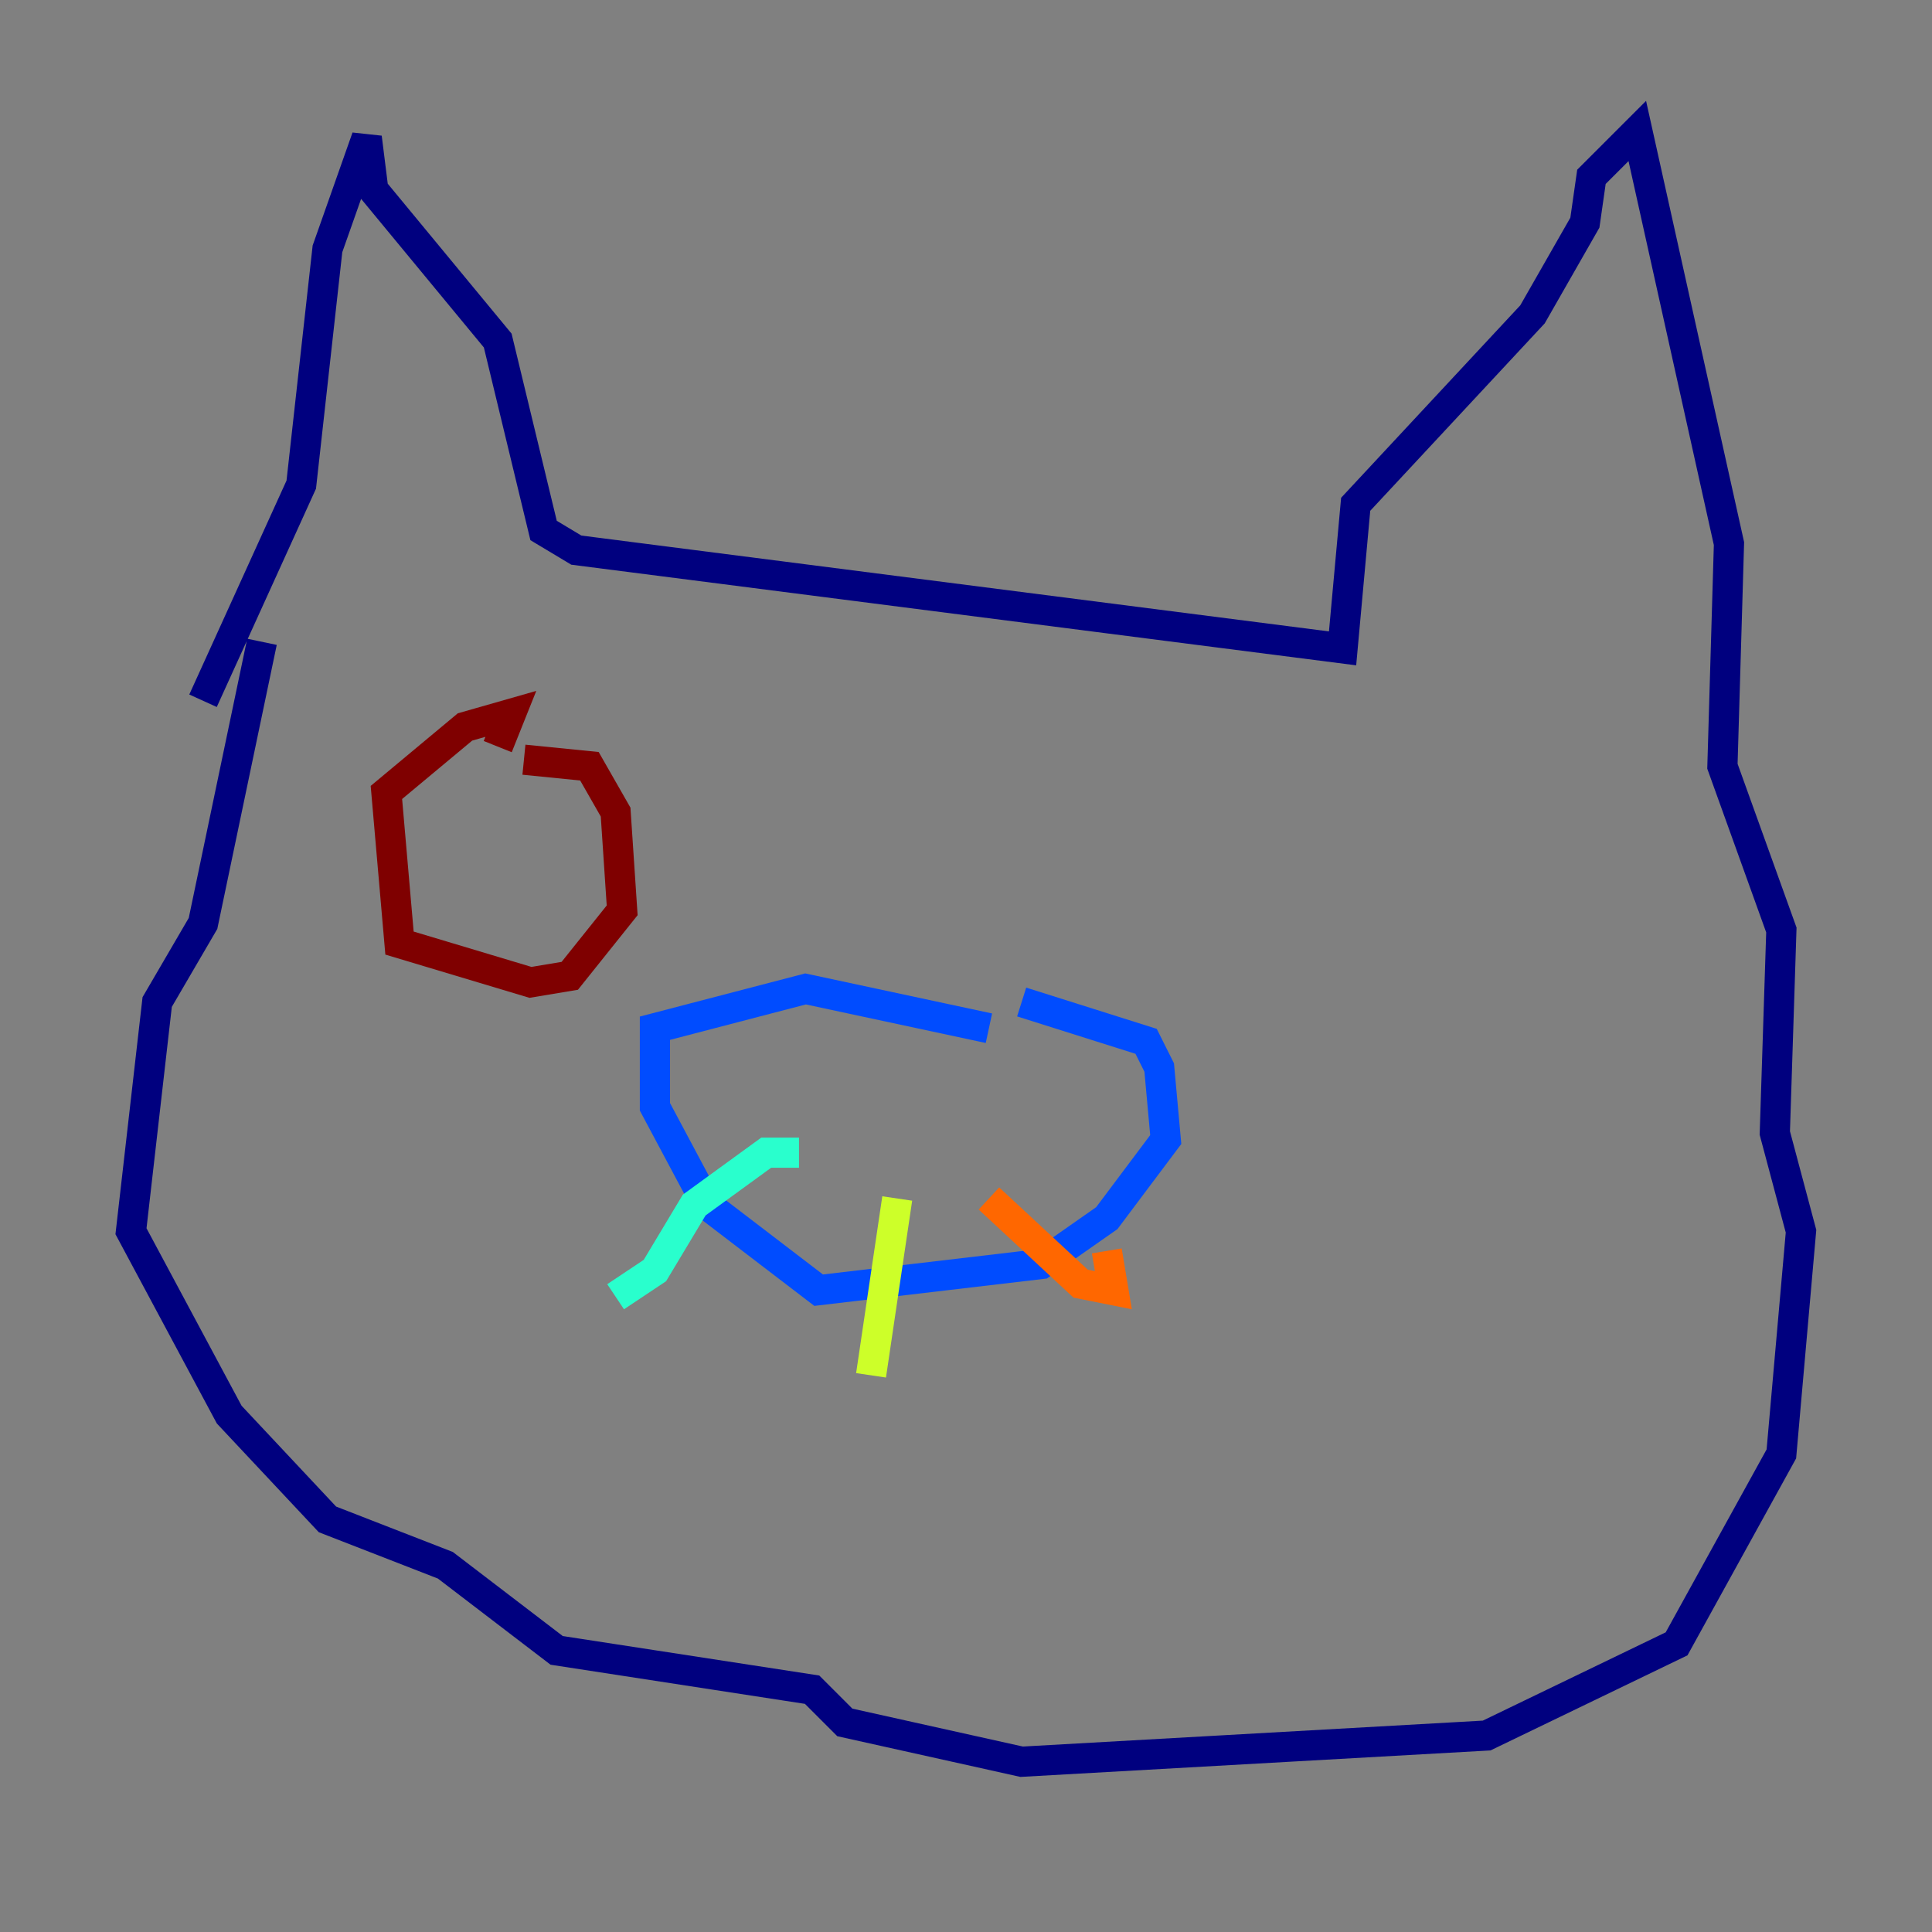 <?xml version="1.0" encoding="utf-8" ?>
<svg baseProfile="tiny" height="128" version="1.2" viewBox="0,0,128,128" width="128" xmlns="http://www.w3.org/2000/svg" xmlns:ev="http://www.w3.org/2001/xml-events" xmlns:xlink="http://www.w3.org/1999/xlink"><rect x="0" y="0" width="128" height="128" fill="#808080" stroke="none"/><defs /><polyline fill="none" points="13.451,46.427 19.959,32.108 21.695,16.488 24.298,9.112 24.732,12.583 32.976,22.563 36.014,35.146 38.183,36.447 88.949,42.956 89.817,33.41 101.532,20.827 105.003,14.752 105.437,11.715 108.475,8.678 114.549,36.014 114.115,50.766 118.02,61.614 117.586,75.064 119.322,81.573 118.02,96.325 111.078,108.909 98.495,114.983 67.688,116.719 55.973,114.115 53.803,111.946 36.881,109.342 29.505,103.702 21.695,100.664 15.186,93.722 8.678,81.573 10.414,66.386 13.451,61.18 17.356,42.522" stroke="#00007f" stroke-width="2" /><polyline fill="none" points="65.519,68.122 53.37,65.519 43.39,68.122 43.39,73.329 46.861,79.837 54.237,85.478 68.99,83.742 73.329,80.705 77.234,75.498 76.8,70.725 75.932,68.99 67.688,66.386" stroke="#004cff" stroke-width="2" /><polyline fill="none" points="52.936,76.366 50.766,76.366 45.993,79.837 43.39,84.176 40.786,85.912" stroke="#29ffcd" stroke-width="2" /><polyline fill="none" points="59.444,79.403 57.709,91.119" stroke="#cdff29" stroke-width="2" /><polyline fill="none" points="65.519,79.403 71.593,85.044 73.763,85.478 73.329,82.875" stroke="#ff6700" stroke-width="2" /><polyline fill="none" points="32.976,49.464 33.844,47.295 30.807,48.163 25.6,52.502 26.468,62.481 35.146,65.085 37.749,64.651 41.22,60.312 40.786,53.803 39.051,50.766 34.712,50.332" stroke="#7f0000" stroke-width="2" /></svg>